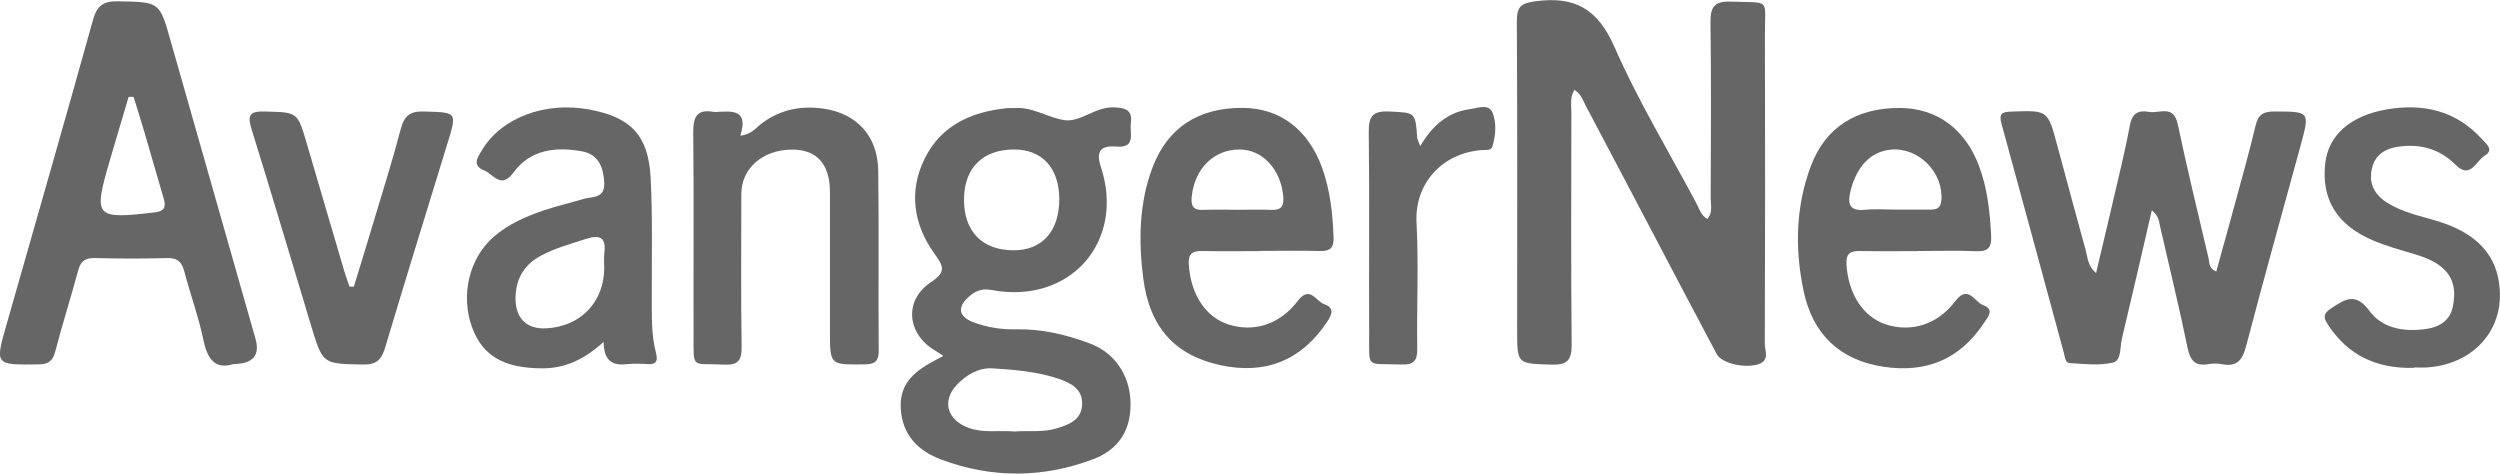 <?xml version="1.0" encoding="UTF-8"?>
<svg width="248px" height="47px" viewBox="0 0 248 47" version="1.1" xmlns="http://www.w3.org/2000/svg" xmlns:xlink="http://www.w3.org/1999/xlink">
    <title>avangernews</title>
    <g id="Page-1" stroke="none" stroke-width="1" fill="none" fill-rule="evenodd">
        <g id="Artboard" transform="translate(-412, -281)" fill="#666666" fill-rule="nonzero">
            <g id="Group-2" transform="translate(411.997, 281.012)">
                <path d="M156.183,8.888 C155.723,9.678 155.883,10.408 155.883,11.108 C155.873,18.788 155.833,26.468 155.913,34.158 C155.923,35.748 155.453,36.208 153.873,36.158 C150.503,36.048 150.503,36.128 150.503,32.708 C150.503,22.508 150.533,12.298 150.473,2.098 C150.473,0.638 150.883,0.298 152.363,0.108 C156.273,-0.412 158.523,0.918 160.163,4.658 C162.493,9.968 165.523,14.978 168.263,20.108 C168.563,20.668 168.723,21.358 169.373,21.708 C169.933,21.078 169.703,20.328 169.703,19.648 C169.723,13.828 169.763,8.008 169.683,2.188 C169.663,0.618 170.133,0.088 171.723,0.148 C175.743,0.298 175.063,-0.252 175.083,3.478 C175.113,13.678 175.103,23.888 175.073,34.088 C175.073,34.768 175.563,35.718 174.493,36.098 C173.133,36.578 170.793,36.038 170.303,35.118 C167.883,30.558 165.483,25.998 163.083,21.428 C161.153,17.768 159.233,14.098 157.293,10.448 C157.023,9.928 156.863,9.328 156.193,8.908 L156.183,8.888 Z" id="Path"></path>
                <path d="M93.603,35.308 C93.263,35.088 93.033,34.918 92.773,34.768 C90.003,33.158 89.633,29.818 92.293,28.028 C93.893,26.948 93.643,26.468 92.663,25.098 C90.633,22.248 90.123,18.978 91.723,15.738 C93.363,12.408 96.373,11.068 99.913,10.718 C100.153,10.698 100.393,10.718 100.633,10.708 C102.443,10.568 103.973,11.678 105.613,11.908 C107.193,12.128 108.683,10.548 110.533,10.638 C111.743,10.688 112.363,10.958 112.183,12.248 C112.053,13.238 112.733,14.698 110.703,14.528 C109.253,14.408 108.673,14.928 109.213,16.558 C111.653,23.988 106.123,30.218 98.383,28.758 C97.373,28.568 96.763,28.858 96.133,29.408 C94.943,30.448 95.073,31.388 96.543,31.948 C97.893,32.458 99.323,32.688 100.773,32.658 C103.333,32.598 105.773,33.178 108.133,34.068 C110.563,34.978 112.013,37.138 112.143,39.718 C112.273,42.528 111.063,44.538 108.503,45.518 C103.503,47.428 98.433,47.448 93.403,45.588 C91.043,44.708 89.463,43.098 89.353,40.408 C89.253,37.878 90.933,36.688 92.863,35.678 C93.073,35.568 93.283,35.458 93.593,35.288 L93.603,35.308 Z M100.563,24.818 C103.393,24.818 105.093,22.908 105.083,19.728 C105.073,16.658 103.383,14.808 100.603,14.818 C97.493,14.818 95.663,16.638 95.633,19.718 C95.603,22.938 97.423,24.818 100.573,24.818 L100.563,24.818 Z M100.603,42.798 C101.993,42.678 103.423,42.908 104.843,42.478 C106.143,42.088 107.303,41.598 107.353,40.088 C107.403,38.558 106.213,37.968 104.973,37.548 C102.853,36.838 100.643,36.668 98.443,36.528 C97.093,36.448 95.883,37.168 94.953,38.128 C93.383,39.768 93.963,41.668 96.113,42.438 C97.583,42.968 99.083,42.658 100.603,42.788 L100.603,42.798 Z" id="Shape"></path>
                <path d="M23.143,36.108 C21.363,36.658 20.583,35.648 20.183,33.718 C19.713,31.438 18.893,29.228 18.303,26.968 C18.053,26.018 17.653,25.558 16.583,25.588 C14.183,25.658 11.783,25.648 9.383,25.588 C8.443,25.568 7.993,25.908 7.753,26.828 C7.043,29.488 6.193,32.118 5.503,34.788 C5.253,35.768 4.853,36.128 3.803,36.138 C-0.537,36.188 -0.507,36.238 0.693,32.038 C3.553,22.018 6.433,11.998 9.233,1.948 C9.633,0.518 10.273,0.088 11.723,0.118 C15.843,0.198 15.823,0.138 16.923,4.018 C19.723,13.878 22.543,23.728 25.343,33.578 C25.823,35.258 25.083,36.098 23.133,36.098 L23.143,36.108 Z M12.763,9.598 C12.133,11.738 11.483,13.878 10.863,16.018 C9.253,21.558 9.433,21.748 15.343,21.058 C16.423,20.928 16.463,20.438 16.223,19.618 C15.583,17.438 14.963,15.258 14.323,13.078 C13.983,11.918 13.613,10.758 13.253,9.598 L12.763,9.598 Z" id="Shape"></path>
                <path d="M213.463,20.858 C212.453,25.218 211.493,29.408 210.493,33.588 C210.293,34.428 210.463,35.758 209.603,35.958 C208.243,36.278 206.743,36.088 205.313,36.008 C204.853,35.978 204.843,35.368 204.733,34.978 C202.673,27.408 200.633,19.828 198.553,12.268 C198.253,11.188 198.663,11.088 199.563,11.058 C203.133,10.928 203.143,10.908 204.063,14.338 C205.023,17.868 205.953,21.398 206.933,24.918 C207.113,25.578 207.093,26.348 207.933,27.078 C208.483,24.748 209.003,22.588 209.503,20.428 C210.123,17.748 210.793,15.068 211.303,12.358 C211.533,11.148 212.213,10.908 213.193,11.088 C214.213,11.268 215.623,10.338 216.033,12.298 C216.973,16.758 218.053,21.178 219.093,25.608 C219.193,26.048 219.093,26.598 219.853,26.928 C220.493,24.618 221.133,22.348 221.743,20.078 C222.433,17.538 223.153,14.998 223.763,12.428 C224.023,11.328 224.543,11.048 225.623,11.048 C229.153,11.058 229.153,11.018 228.203,14.498 C226.403,21.088 224.563,27.658 222.833,34.268 C222.473,35.648 221.973,36.408 220.443,36.118 C219.983,36.028 219.473,36.038 219.013,36.118 C217.723,36.318 217.273,35.738 217.013,34.498 C216.173,30.448 215.203,26.438 214.273,22.408 C214.173,21.948 214.163,21.448 213.483,20.858 L213.463,20.858 Z" id="Path"></path>
                <path d="M59.903,33.888 C57.933,35.668 56.053,36.538 53.763,36.528 C50.033,36.508 47.903,35.328 46.853,32.508 C45.653,29.308 46.543,25.568 49.013,23.448 C50.443,22.218 52.153,21.468 53.913,20.868 C55.213,20.428 56.563,20.118 57.873,19.728 C58.763,19.468 60.013,19.708 59.943,18.118 C59.873,16.588 59.373,15.308 57.773,15.008 C55.183,14.528 52.633,14.788 50.943,17.098 C49.693,18.808 48.943,17.248 48.023,16.888 C46.773,16.388 47.403,15.578 47.823,14.868 C49.733,11.678 54.053,10.038 58.443,10.848 C62.563,11.608 64.323,13.388 64.543,17.598 C64.753,21.488 64.643,25.398 64.663,29.288 C64.673,31.208 64.583,33.138 65.083,35.018 C65.283,35.778 65.113,36.168 64.253,36.108 C63.593,36.068 62.923,36.038 62.273,36.108 C60.853,36.288 59.893,35.888 59.883,33.868 L59.903,33.888 Z M59.943,26.528 C59.943,26.048 59.893,25.568 59.953,25.098 C60.153,23.528 59.513,23.238 58.103,23.698 C56.573,24.198 55.013,24.608 53.593,25.388 C51.923,26.308 51.133,27.758 51.143,29.658 C51.163,31.598 52.273,32.658 54.193,32.558 C57.613,32.378 59.943,29.938 59.943,26.538 L59.943,26.528 Z" id="Shape"></path>
                <path d="M124.993,24.898 C123.073,24.898 121.153,24.928 119.233,24.888 C118.223,24.868 117.853,25.218 117.933,26.258 C118.133,29.198 119.603,31.458 121.873,32.178 C124.363,32.968 126.933,32.208 128.733,29.848 C129.953,28.248 130.533,29.878 131.353,30.158 C132.443,30.538 132.123,31.208 131.623,31.958 C129.103,35.728 125.533,37.188 121.043,36.208 C116.583,35.228 114.043,32.508 113.413,27.588 C112.943,23.888 112.983,20.168 114.343,16.578 C115.833,12.668 118.853,10.668 123.273,10.688 C126.973,10.708 129.783,12.828 131.163,16.648 C131.963,18.878 132.203,21.188 132.293,23.538 C132.333,24.588 131.953,24.908 130.953,24.888 C128.973,24.838 126.993,24.878 125.013,24.878 L124.993,24.898 Z M122.753,20.798 C123.893,20.798 125.033,20.758 126.163,20.808 C127.153,20.848 127.373,20.378 127.303,19.478 C127.073,16.818 125.263,14.828 122.993,14.818 C120.423,14.808 118.523,16.688 118.223,19.478 C118.133,20.368 118.323,20.848 119.333,20.808 C120.473,20.758 121.603,20.798 122.743,20.798 L122.753,20.798 Z" id="Shape"></path>
                <path d="M190.273,24.898 C188.353,24.898 186.433,24.928 184.513,24.888 C183.543,24.868 183.103,25.148 183.173,26.228 C183.353,29.128 184.813,31.428 187.083,32.168 C189.563,32.978 192.183,32.218 193.953,29.878 C195.243,28.178 195.863,29.928 196.713,30.248 C197.923,30.708 197.183,31.458 196.773,32.078 C194.393,35.668 191.023,37.008 186.833,36.368 C182.473,35.708 179.813,33.108 178.923,28.858 C178.043,24.688 178.123,20.508 179.643,16.458 C181.073,12.638 184.133,10.678 188.473,10.698 C192.123,10.718 194.943,12.758 196.323,16.458 C197.153,18.668 197.403,20.988 197.523,23.338 C197.583,24.518 197.253,24.958 196.043,24.908 C194.123,24.828 192.203,24.888 190.283,24.888 L190.273,24.898 Z M187.923,20.778 C189.123,20.778 190.323,20.778 191.513,20.778 C192.113,20.778 192.503,20.648 192.583,19.908 C192.843,17.148 190.363,14.588 187.603,14.828 C185.613,15.008 184.223,16.438 183.593,18.858 C183.263,20.148 183.383,20.968 185.043,20.798 C185.993,20.698 186.953,20.778 187.913,20.778 L187.923,20.778 Z" id="Shape"></path>
                <path d="M73.413,13.458 C74.543,13.308 74.943,12.728 75.443,12.328 C77.313,10.858 79.443,10.438 81.723,10.768 C85.053,11.268 87.083,13.518 87.123,16.938 C87.203,22.878 87.123,28.818 87.173,34.758 C87.183,35.918 86.713,36.128 85.683,36.138 C82.333,36.168 82.333,36.198 82.333,32.868 C82.333,28.248 82.343,23.628 82.333,19.008 C82.323,16.238 81.003,14.808 78.543,14.828 C75.663,14.848 73.543,16.698 73.543,19.218 C73.543,24.258 73.493,29.298 73.573,34.338 C73.593,35.708 73.273,36.238 71.793,36.158 C68.563,35.978 68.813,36.718 68.803,33.178 C68.783,26.518 68.843,19.858 68.773,13.198 C68.753,11.628 69.093,10.758 70.843,11.098 C70.903,11.108 70.963,11.098 71.023,11.098 C72.613,11.008 74.293,10.798 73.433,13.468 L73.413,13.458 Z" id="Path"></path>
                <path d="M35.103,28.428 C35.803,26.148 36.503,23.878 37.183,21.598 C38.063,18.668 38.983,15.758 39.753,12.798 C40.103,11.468 40.683,10.998 42.093,11.048 C45.353,11.148 45.353,11.078 44.393,14.208 C42.323,20.968 40.223,27.718 38.203,34.488 C37.833,35.718 37.313,36.178 35.973,36.148 C32.033,36.068 32.023,36.138 30.873,32.318 C28.913,25.838 26.993,19.348 24.983,12.888 C24.563,11.528 24.623,10.998 26.263,11.048 C29.493,11.138 29.503,11.048 30.413,14.148 C31.663,18.398 32.903,22.658 34.163,26.908 C34.313,27.418 34.503,27.908 34.673,28.418 L35.093,28.418 L35.103,28.428 Z" id="Path"></path>
                <path d="M239.463,36.478 C235.833,36.578 232.933,35.288 230.913,32.158 C230.453,31.448 230.493,31.088 231.223,30.598 C232.583,29.698 233.643,28.928 235.033,30.808 C236.373,32.628 238.583,32.938 240.763,32.608 C242.013,32.418 243.053,31.768 243.323,30.408 C243.623,28.938 243.493,27.538 242.203,26.478 C241.343,25.778 240.333,25.438 239.293,25.128 C237.973,24.738 236.643,24.368 235.383,23.828 C231.823,22.308 230.273,19.758 230.663,16.218 C230.963,13.438 233.103,11.468 236.793,10.838 C240.363,10.228 243.603,10.948 246.153,13.728 C246.603,14.218 247.483,14.848 246.473,15.438 C245.633,15.938 245.073,17.808 243.613,16.348 C242.103,14.838 240.283,14.278 238.203,14.498 C236.883,14.638 235.713,15.158 235.333,16.558 C234.933,18.058 235.453,19.238 236.793,20.088 C238.293,21.038 239.993,21.388 241.653,21.878 C245.723,23.078 247.773,25.328 247.983,28.758 C248.243,32.948 245.203,36.158 240.723,36.438 C240.303,36.468 239.883,36.438 239.463,36.438 L239.463,36.478 Z" id="Path"></path>
                <path d="M140.893,14.478 C142.133,12.378 143.673,11.108 145.803,10.818 C146.563,10.718 147.693,10.238 148.063,11.158 C148.473,12.178 148.383,13.408 148.053,14.518 C147.913,14.978 147.343,14.838 146.933,14.878 C143.083,15.198 140.313,18.168 140.523,22.088 C140.743,26.218 140.533,30.358 140.593,34.498 C140.613,35.698 140.343,36.198 139.013,36.148 C135.443,35.998 135.843,36.688 135.823,33.018 C135.793,26.358 135.863,19.708 135.783,13.048 C135.763,11.468 136.233,10.978 137.823,11.048 C140.403,11.178 140.403,11.078 140.593,13.658 C140.593,13.768 140.673,13.878 140.883,14.468 L140.893,14.478 Z" id="Path"></path>
            </g>
        </g>
    </g>
</svg>
